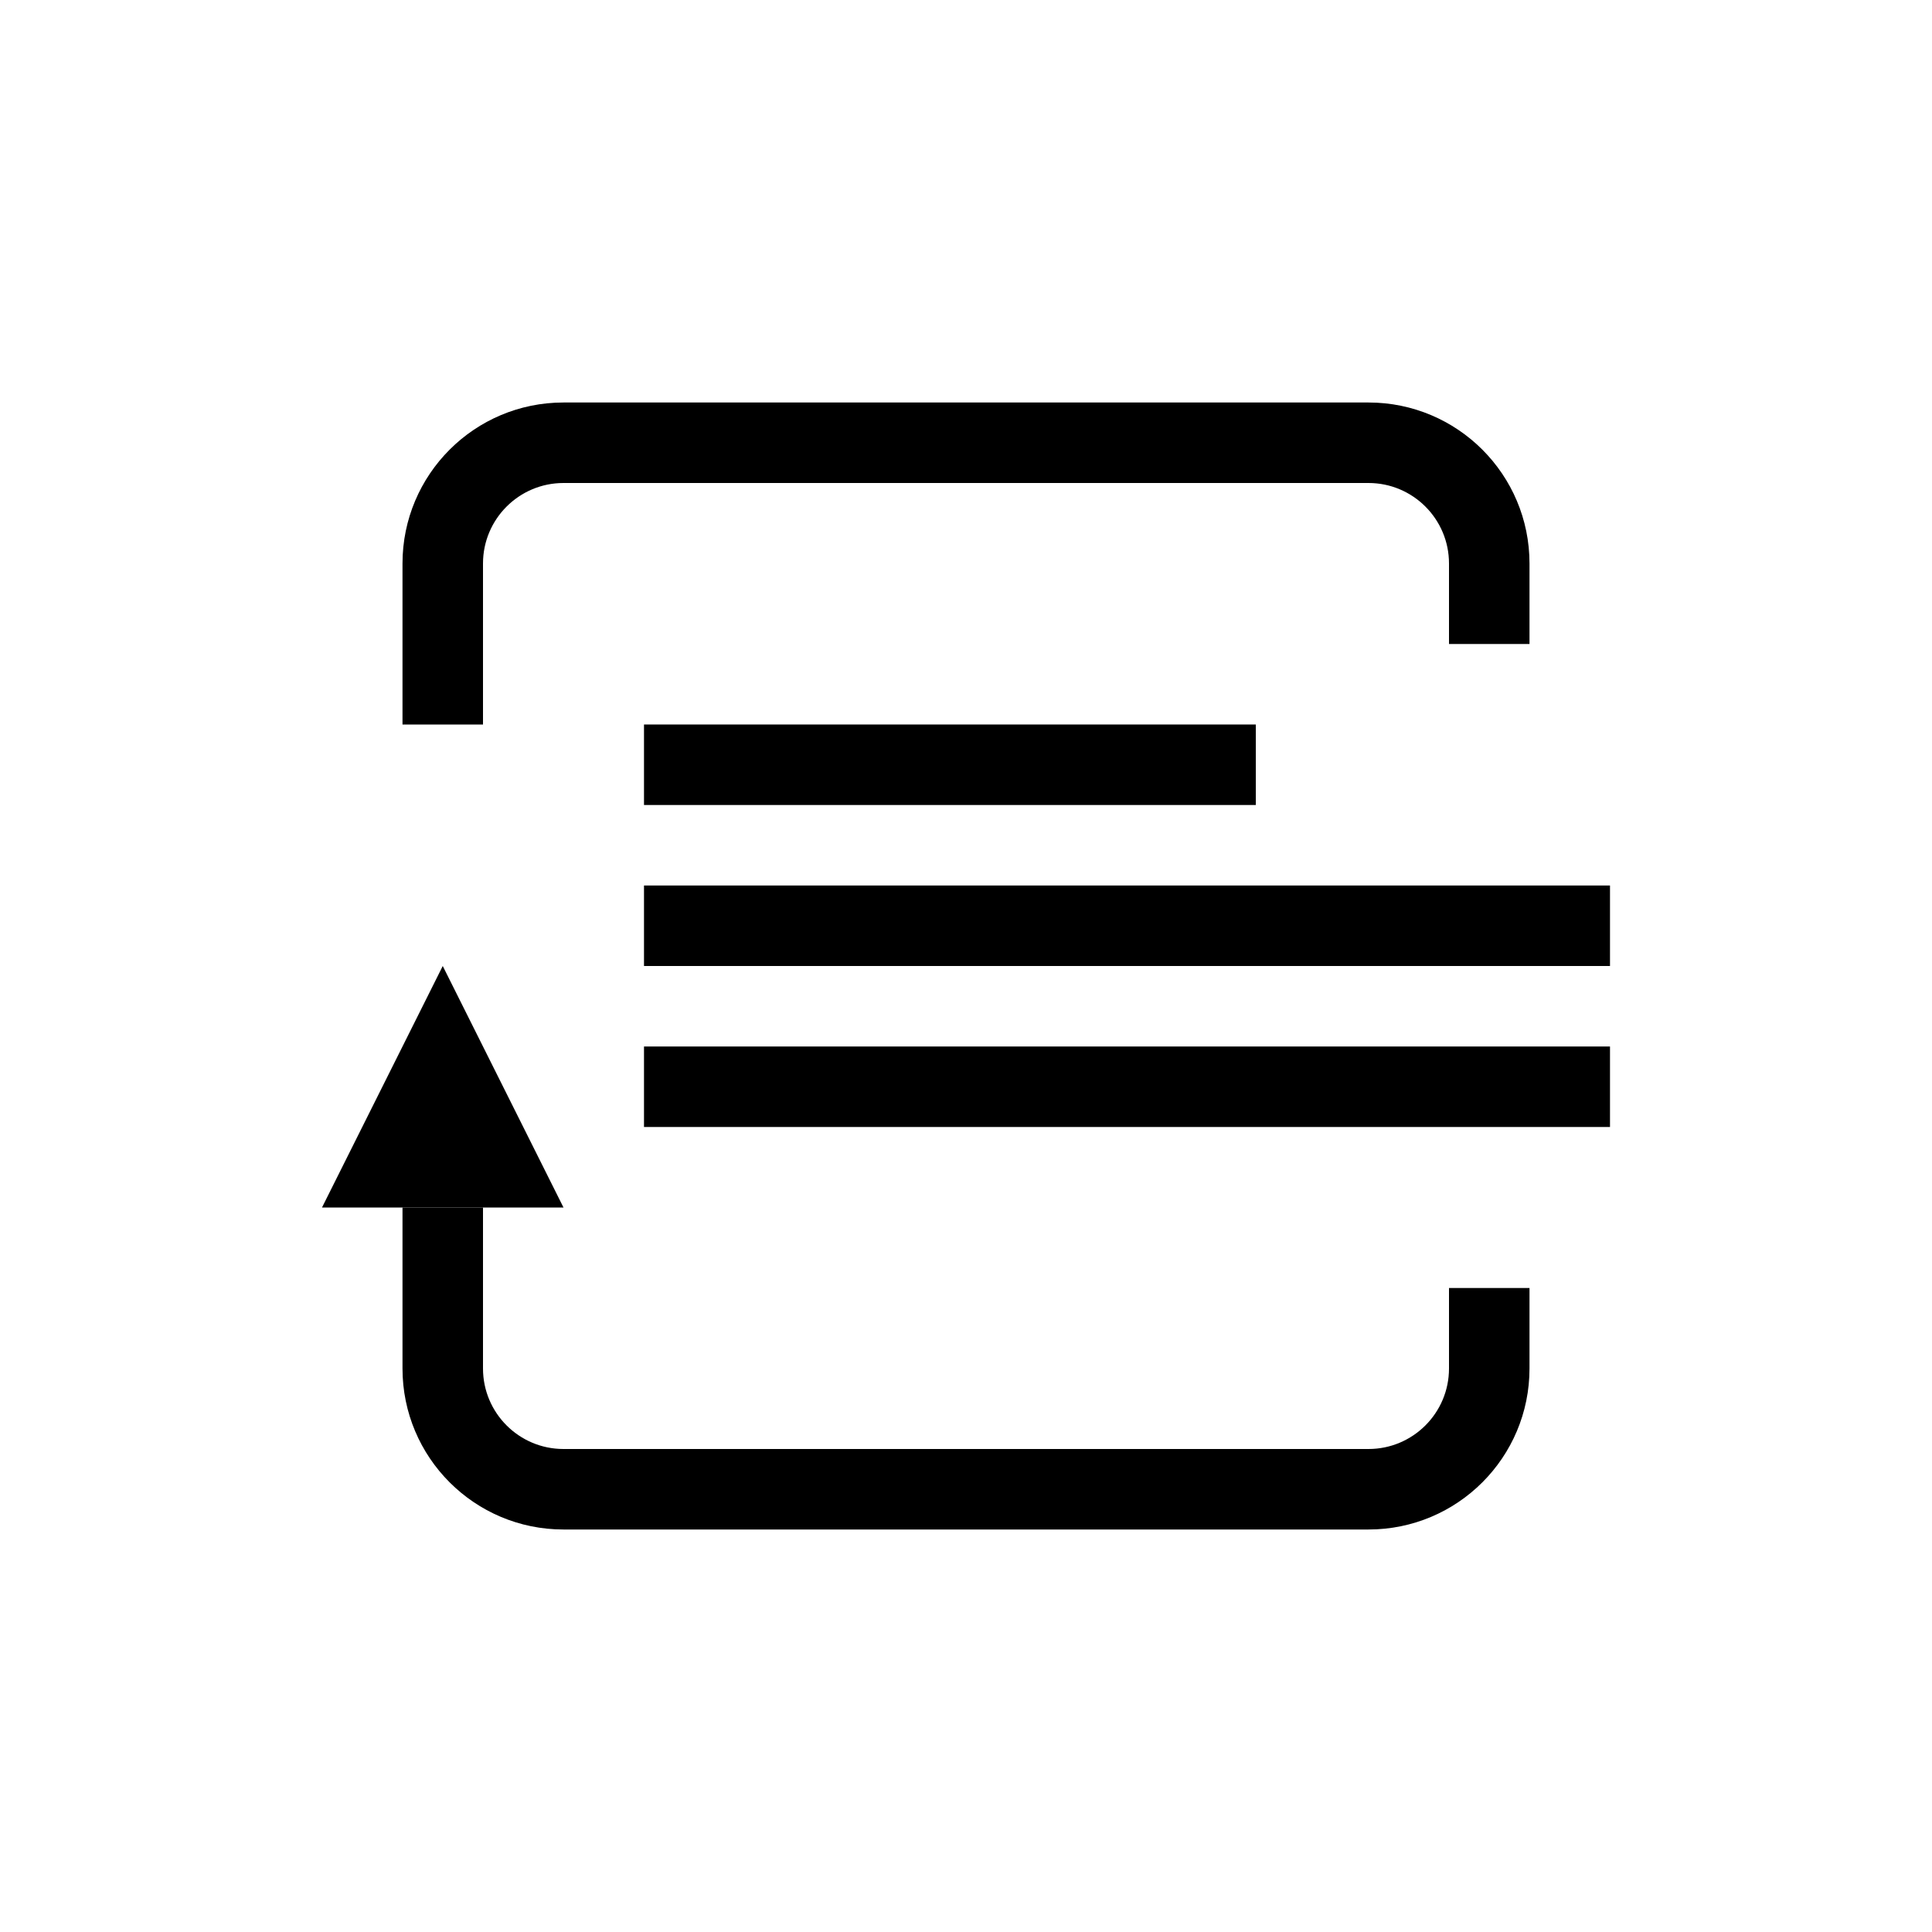 <svg width="24" height="24" viewBox="0 0 24 24" fill="none" xmlns="http://www.w3.org/2000/svg">
<path d="M5.5 12L7 15H6H4L5.5 12Z" fill="black"/>
<path d="M17 5H7C5.895 5 5 5.895 5 7V9H6V7C6 6.448 6.448 6 7 6H17C17.552 6 18 6.448 18 7V8H19V7C19 5.895 18.105 5 17 5Z" fill="black"/>
<path d="M7 19H17C18.105 19 19 18.105 19 17V16H18V17C18 17.552 17.552 18 17 18H7C6.448 18 6 17.552 6 17V15H5V17C5 18.105 5.895 19 7 19Z" fill="black"/>
<path d="M8 9H15.6V10H8V9Z" fill="black"/>
<path d="M8 11H20V12H8V11Z" fill="black"/>
<path d="M8 13H20V14H8V13Z" fill="black"/>
</svg>
